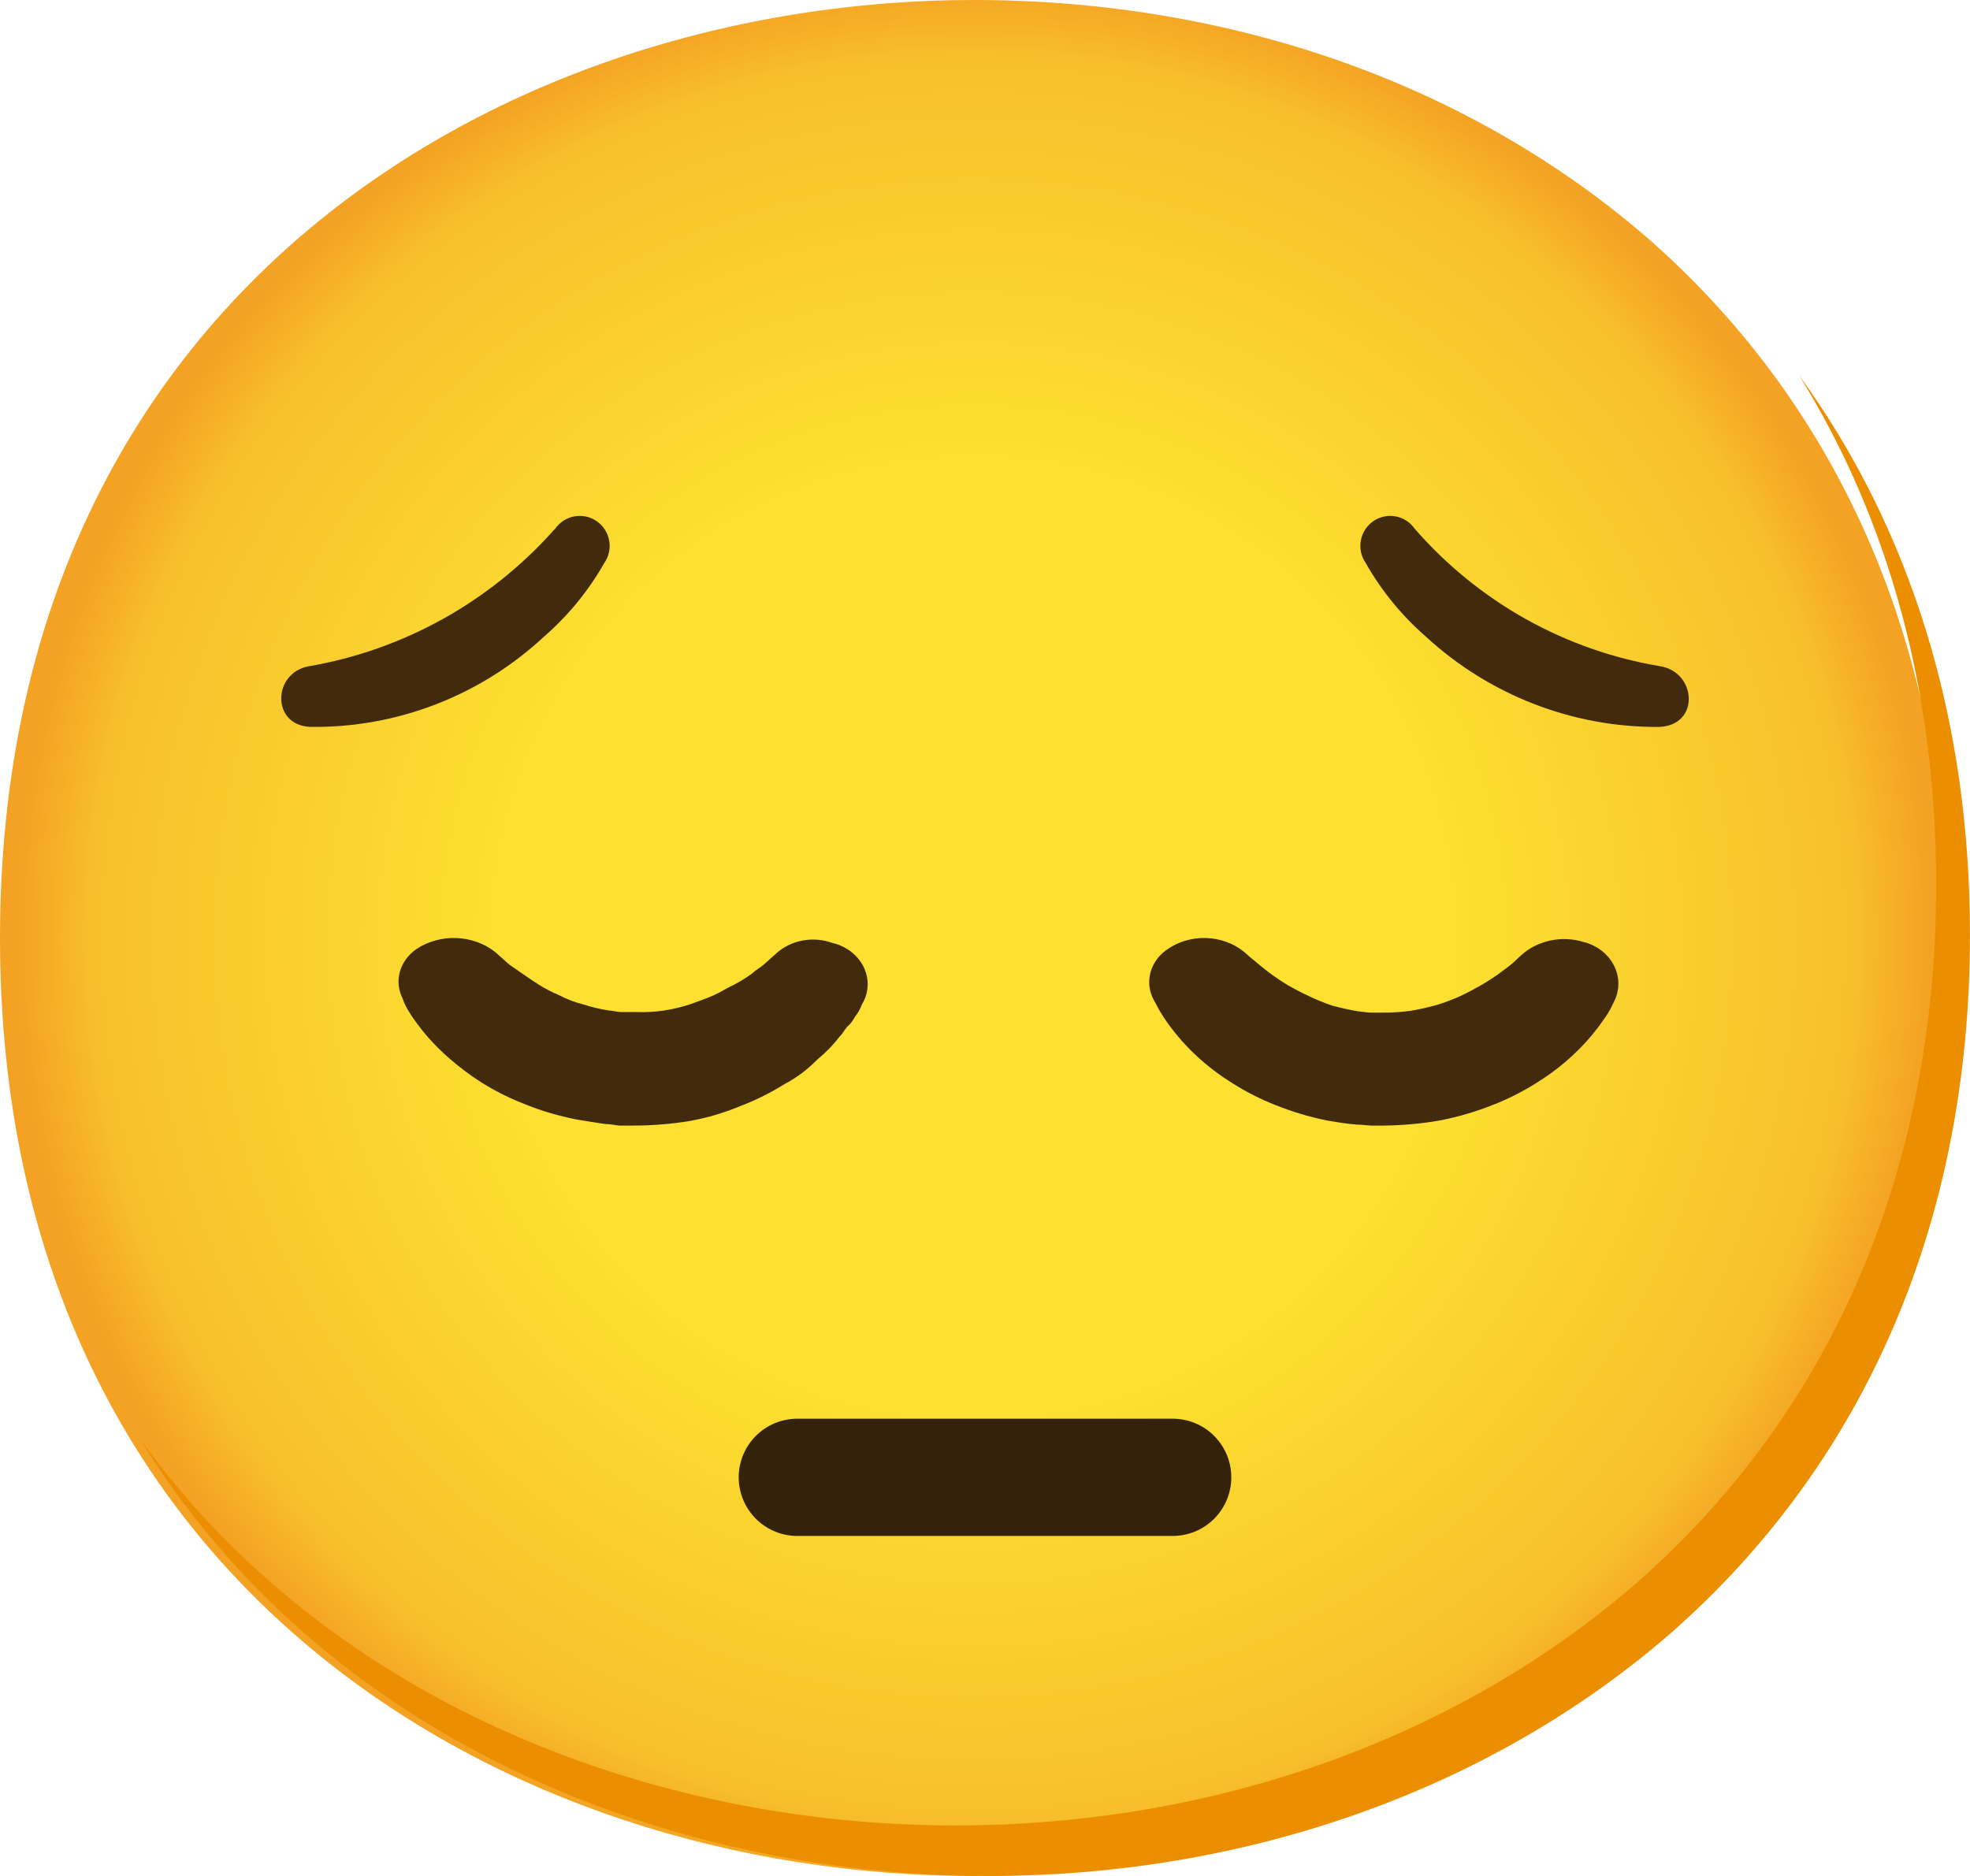 <svg width="84" height="80" viewBox="0 0 84 80" fill="none" xmlns="http://www.w3.org/2000/svg" xmlns:xlink="http://www.w3.org/1999/xlink">
	<desc>
			Created with Pixso.
	</desc>
	<defs>
		<radialGradient id="paint_radial_5914_93333_0" cx="0" cy="0" r="1" gradientUnits="userSpaceOnUse" gradientTransform="translate(41.512 40) rotate(0) scale(40.767 40.758)">
			<stop offset="0.5" stop-color="#FDE030"/>
			<stop offset="0.92" stop-color="#F7C02B"/>
			<stop offset="1" stop-color="#F4A223"/>
		</radialGradient>
	</defs>
	<path id="Vector" d="M41.512 80C21.543 80 0 67.478 0 40C0 12.523 21.543 0 41.512 0C52.605 0 62.84 3.649 70.427 10.304C78.658 17.603 83.023 27.907 83.023 40C83.023 52.093 78.658 62.326 70.427 69.624C62.84 76.279 52.534 80 41.512 80Z" fill="url(#paint_radial_5914_93333_0)" fill-opacity="1" fill-rule="nonzero"/>
	<path id="Vector" d="M76.708 16C80.552 22.175 82.557 29.528 82.557 37.706C82.557 49.842 78.158 60.11 69.864 67.434C62.219 74.112 51.833 77.846 40.726 77.846C27.701 77.846 14.041 72.568 5.978 61.373C13.738 74.055 28.335 80 42.169 80C53.275 80 63.661 76.266 71.306 69.588C79.6 62.264 83.999 51.996 83.999 39.861C83.999 30.713 81.497 22.584 76.708 16Z" fill="#EB8F00" fill-opacity="1" fill-rule="nonzero"/>
	<path id="Vector" d="M33.998 63L50.002 63" stroke="#35220B" stroke-opacity="1" stroke-width="5" stroke-linejoin="round" stroke-linecap="round"/>
	<path id="Vector" d="M33.084 40.673L32.937 40.804L32.57 41.131C32.423 41.262 32.276 41.327 32.056 41.523C31.821 41.693 31.58 41.844 31.323 41.981C31.029 42.112 30.736 42.308 30.442 42.439C30.149 42.57 29.782 42.701 29.415 42.831C29.056 42.949 28.689 43.035 28.314 43.093C27.926 43.152 27.537 43.172 27.141 43.159L26.48 43.159C26.334 43.159 26.114 43.093 25.967 43.093C25.593 43.035 25.226 42.949 24.866 42.831C24.507 42.74 24.162 42.609 23.839 42.439C23.531 42.308 23.238 42.158 22.959 41.981C22.445 41.654 22.005 41.327 21.711 41.131L21.271 40.738L21.125 40.607C20.178 39.849 18.762 39.796 17.75 40.477C17.038 40.974 16.796 41.837 17.163 42.57L17.236 42.766C17.317 42.949 17.42 43.12 17.53 43.29C17.977 43.963 18.52 44.579 19.144 45.122C19.577 45.501 20.046 45.854 20.538 46.168C21.117 46.528 21.726 46.835 22.372 47.084C23.076 47.372 23.817 47.588 24.573 47.738C24.94 47.804 25.38 47.869 25.82 47.935C26.04 47.935 26.334 48 26.407 48L26.994 48C27.809 48 28.615 47.935 29.415 47.804C30.178 47.666 30.912 47.444 31.616 47.149C32.262 46.901 32.871 46.593 33.45 46.233C33.978 45.952 34.448 45.599 34.844 45.187C35.204 44.893 35.526 44.565 35.798 44.206C35.945 44.075 36.018 43.878 36.165 43.748C36.312 43.617 36.385 43.486 36.458 43.355C36.583 43.198 36.685 43.022 36.752 42.831L36.825 42.701C37.28 41.785 36.81 40.706 35.783 40.3C35.695 40.267 35.6 40.234 35.504 40.215C34.668 39.907 33.707 40.09 33.084 40.673Z" fill="#422B0D" fill-opacity="1" fill-rule="nonzero"/>
	<path id="Vector" d="M64.859 40.74L64.714 40.871C64.598 40.989 64.475 41.101 64.344 41.2L63.844 41.574C63.633 41.718 63.394 41.876 63.118 42.033C62.842 42.191 62.56 42.342 62.248 42.486C61.928 42.63 61.595 42.755 61.253 42.86C60.898 42.959 60.536 43.038 60.166 43.103C59.788 43.156 59.411 43.182 59.026 43.182L58.685 43.182C58.497 43.182 58.46 43.182 58.388 43.182L57.88 43.123C57.51 43.057 57.148 42.978 56.792 42.88C56.444 42.762 56.11 42.624 55.784 42.466C55.472 42.322 55.182 42.165 54.913 42.014C54.485 41.757 54.086 41.469 53.709 41.154L53.252 40.773L53.07 40.609C52.142 39.841 50.742 39.795 49.755 40.497C49.037 40.996 48.797 41.889 49.189 42.63L49.298 42.828C49.392 43.018 49.501 43.202 49.617 43.379C50.364 44.508 51.38 45.473 52.584 46.214C53.157 46.576 53.767 46.884 54.405 47.133C55.116 47.416 55.856 47.639 56.618 47.79C57.017 47.855 57.387 47.921 57.873 47.96C58.098 47.96 58.359 48 58.475 48L59.041 48C59.853 47.987 60.659 47.915 61.456 47.77C62.218 47.619 62.959 47.396 63.669 47.114C64.308 46.864 64.917 46.556 65.49 46.195C66.39 45.644 67.188 44.961 67.848 44.18L68.196 43.74L68.486 43.326C68.595 43.169 68.689 42.998 68.769 42.821L68.849 42.657C69.285 41.718 68.791 40.635 67.754 40.241C67.681 40.215 67.609 40.188 67.536 40.175C66.6 39.88 65.556 40.103 64.859 40.74Z" fill="#422B0D" fill-opacity="1" fill-rule="nonzero"/>
	<path id="Vector" d="M13.158 28.414C11.626 28.693 11.556 30.929 13.228 30.998C16.919 31.048 20.485 29.671 23.188 27.157C24.218 26.262 25.089 25.201 25.765 24.013C26.169 23.433 26.029 22.637 25.451 22.231C24.873 21.827 24.079 21.966 23.675 22.546L23.605 22.616C20.875 25.676 17.191 27.723 13.158 28.414Z" fill="#422B0D" fill-opacity="1" fill-rule="nonzero"/>
	<path id="Vector" d="M60.321 22.546C59.918 21.966 59.126 21.827 58.548 22.231C57.971 22.637 57.832 23.433 58.235 24.013C58.91 25.201 59.779 26.263 60.808 27.157C63.519 29.651 67.071 31.027 70.749 31C72.487 30.93 72.348 28.694 70.818 28.415C66.745 27.744 63.039 25.669 60.321 22.546Z" fill="#422B0D" fill-opacity="1" fill-rule="nonzero"/>
</svg>

